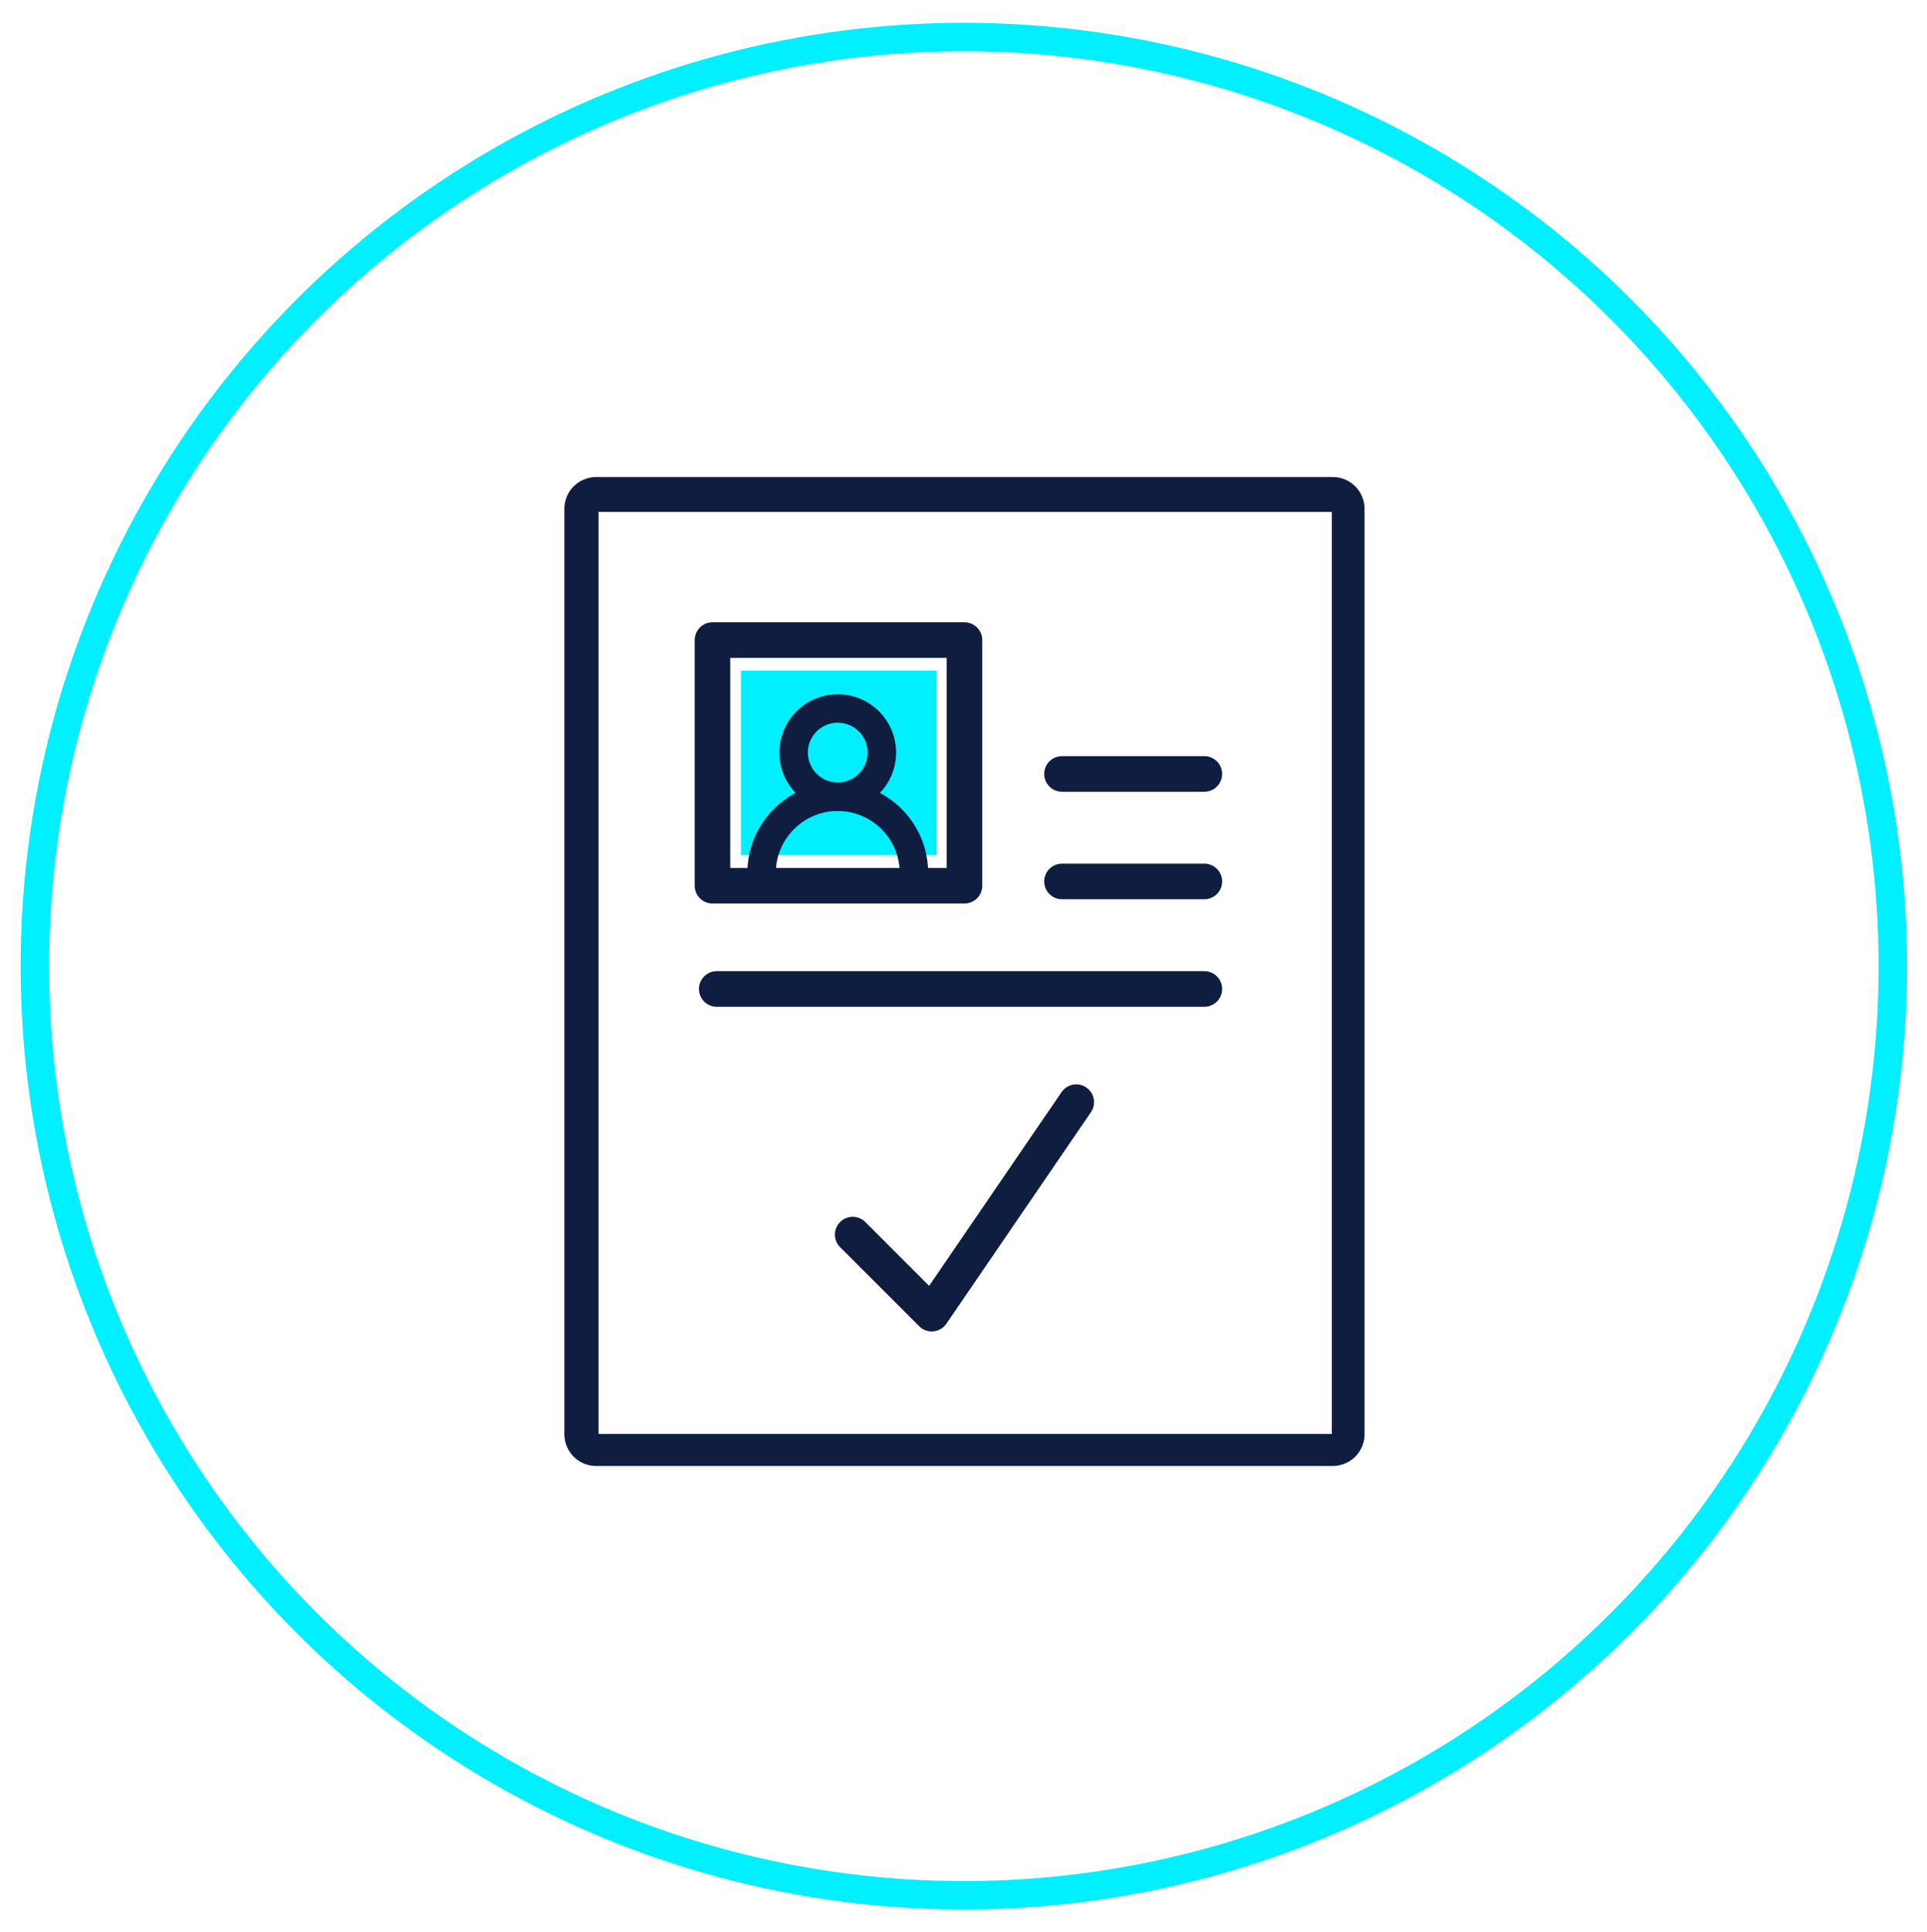 <?xml version="1.0" encoding="UTF-8"?> <!-- Generator: Adobe Illustrator 24.1.0, SVG Export Plug-In . SVG Version: 6.00 Build 0) --> <svg xmlns="http://www.w3.org/2000/svg" xmlns:xlink="http://www.w3.org/1999/xlink" version="1.1" id="Layer_1" x="0px" y="0px" viewBox="0 0 270.7 271.4" style="enable-background:new 0 0 270.7 271.4;" xml:space="preserve"> <style type="text/css"> .st0{fill:none;} .st1{fill:none;stroke:#00F0FF;stroke-width:4;} .st2{fill:#0F1E40;} .st3{fill:#00F0FF;} .st4{fill:none;stroke:#0F1E40;stroke-width:5;stroke-linecap:round;stroke-linejoin:round;} .st5{fill:none;stroke:#0F1E40;stroke-width:4;stroke-linecap:round;stroke-linejoin:round;} </style> <g> <g id="Ellipse_24"> <circle class="st0" cx="135.4" cy="135.7" r="132.5"></circle> <circle class="st1" cx="135.4" cy="135.7" r="130.5"></circle> </g> <g id="Group_143" transform="translate(-291.214 -1073.6)"> <path id="Path_212" class="st2" d="M478.3,1145.5V1275h-103v-129.5H478.3 M478.6,1140.6H374.8c-2.3,0.1-4.2,1.9-4.3,4.3v130.3 c0.1,2.3,1.9,4.2,4.3,4.3h103.8c2.3-0.1,4.2-1.9,4.3-4.3v-130.3C482.8,1142.6,481,1140.7,478.6,1140.6L478.6,1140.6z"></path> <rect id="Rectangle_105" x="395.3" y="1167.8" class="st3" width="27.5" height="25.9"></rect> <path id="Path_213" class="st4" d="M411,1247l11.1,11.1l20.3-29.7"></path> <rect id="Rectangle_104" x="391.3" y="1163.5" class="st4" width="35.4" height="34.5"></rect> <line id="Line_51" class="st4" x1="440.4" y1="1197.4" x2="460.4" y2="1197.4"></line> <line id="Line_52" class="st4" x1="391.9" y1="1212.5" x2="460.4" y2="1212.5"></line> <line id="Line_53" class="st4" x1="440.4" y1="1182.3" x2="460.4" y2="1182.3"></line> <ellipse id="Ellipse_120" class="st5" cx="408.9" cy="1179.3" rx="6.2" ry="6.2"></ellipse> <path id="Path_214" class="st5" d="M398.2,1196.2c0-5.9,4.8-10.7,10.7-10.7s10.7,4.8,10.7,10.7"></path> </g> </g> </svg> 